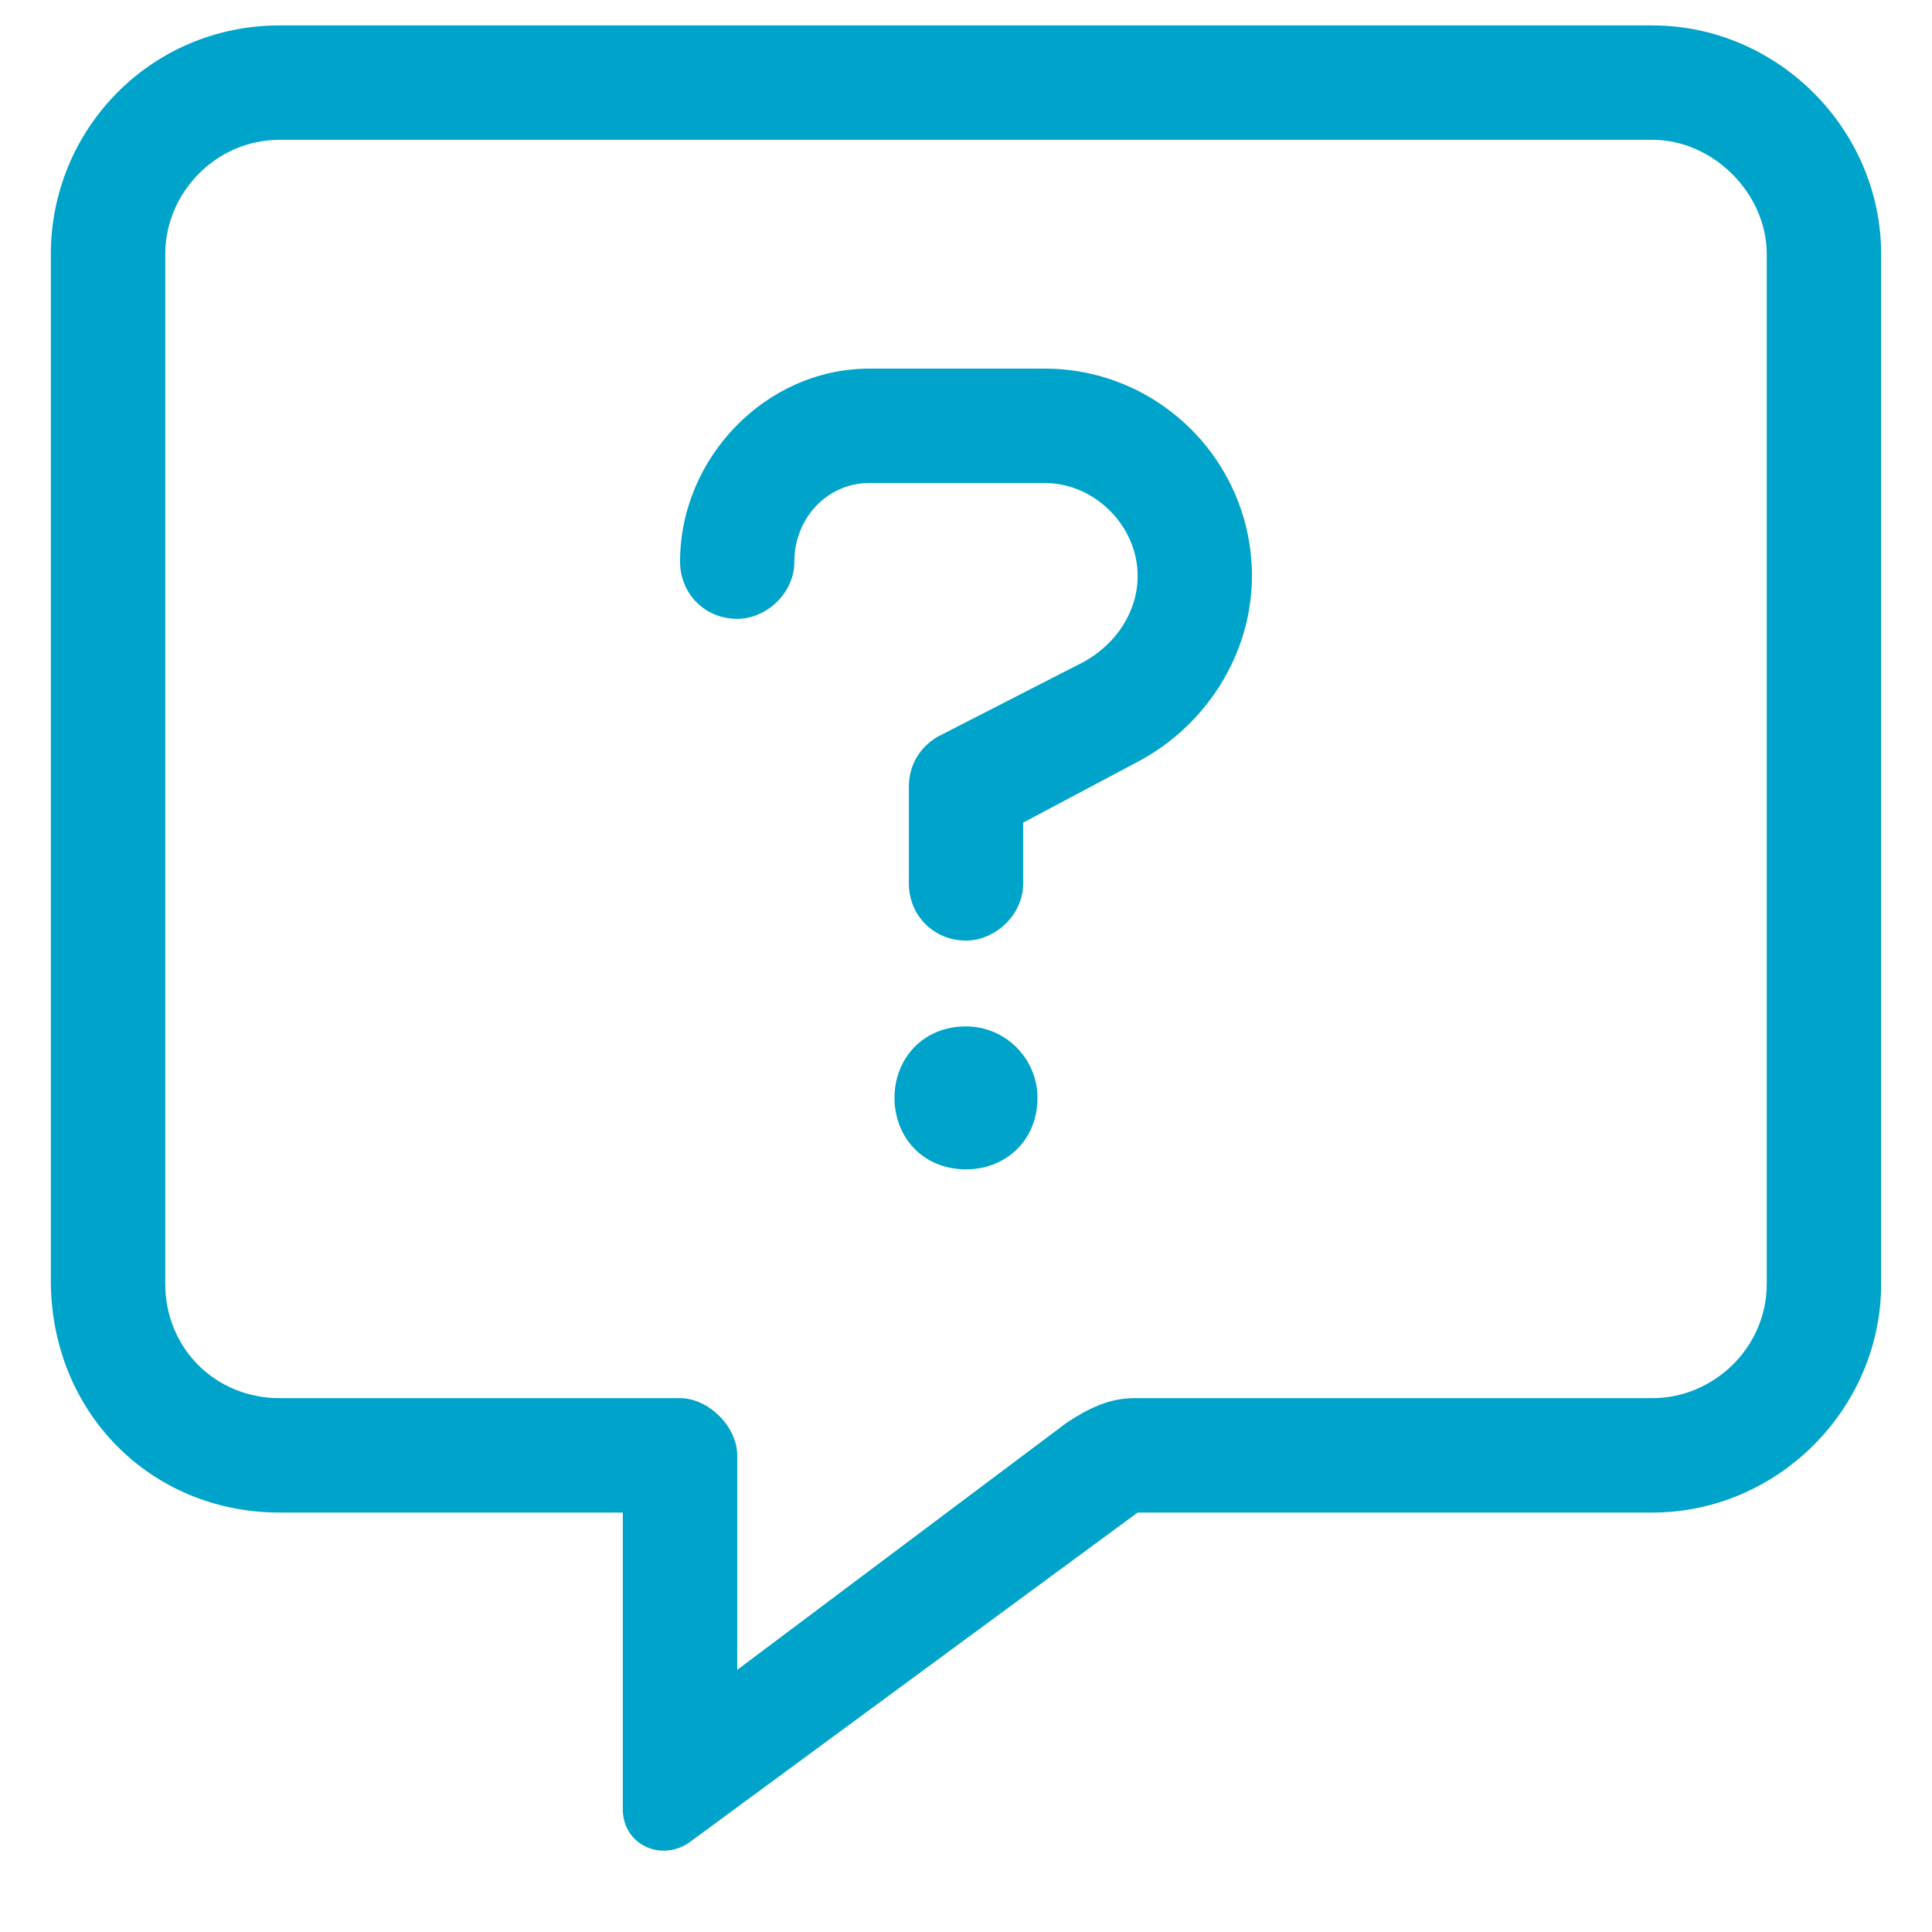 <svg width="19" height="19" viewBox="0 0 19 19" fill="none" xmlns="http://www.w3.org/2000/svg">
<path d="M9.5 10.094C9.078 10.094 8.797 10.41 8.797 10.797C8.797 11.184 9.078 11.5 9.5 11.5C9.887 11.5 10.203 11.219 10.203 10.797C10.203 10.41 9.887 10.094 9.5 10.094ZM16.25 0.25H2.75C1.484 0.25 0.5 1.27 0.5 2.5V12.59C0.5 13.891 1.484 14.875 2.75 14.875H6.125V17.793C6.125 18.145 6.512 18.32 6.793 18.109L11.188 14.875H16.25C17.48 14.875 18.5 13.855 18.5 12.625V2.5C18.5 1.27 17.48 0.25 16.25 0.25ZM17.375 12.625C17.375 13.258 16.848 13.75 16.25 13.75H11.152C10.906 13.75 10.695 13.855 10.484 13.996L7.25 16.422V14.312C7.25 14.031 6.969 13.75 6.688 13.75H2.75C2.117 13.75 1.625 13.258 1.625 12.625V2.5C1.625 1.902 2.117 1.375 2.75 1.375H16.25C16.848 1.375 17.375 1.902 17.375 2.5V12.625ZM10.273 3.625H8.551C7.531 3.625 6.688 4.504 6.688 5.523C6.688 5.84 6.934 6.086 7.25 6.086C7.531 6.086 7.812 5.84 7.812 5.523C7.812 5.102 8.129 4.75 8.551 4.75H10.273C10.766 4.75 11.188 5.172 11.188 5.664C11.188 6.016 10.977 6.332 10.66 6.508L9.219 7.246C9.043 7.352 8.938 7.527 8.938 7.738V8.688C8.938 9.004 9.184 9.25 9.5 9.25C9.781 9.25 10.062 9.004 10.062 8.688V8.09L11.188 7.492C11.855 7.141 12.312 6.438 12.312 5.664C12.312 4.539 11.398 3.625 10.273 3.625Z" fill="#00A3C9"/>
</svg>
